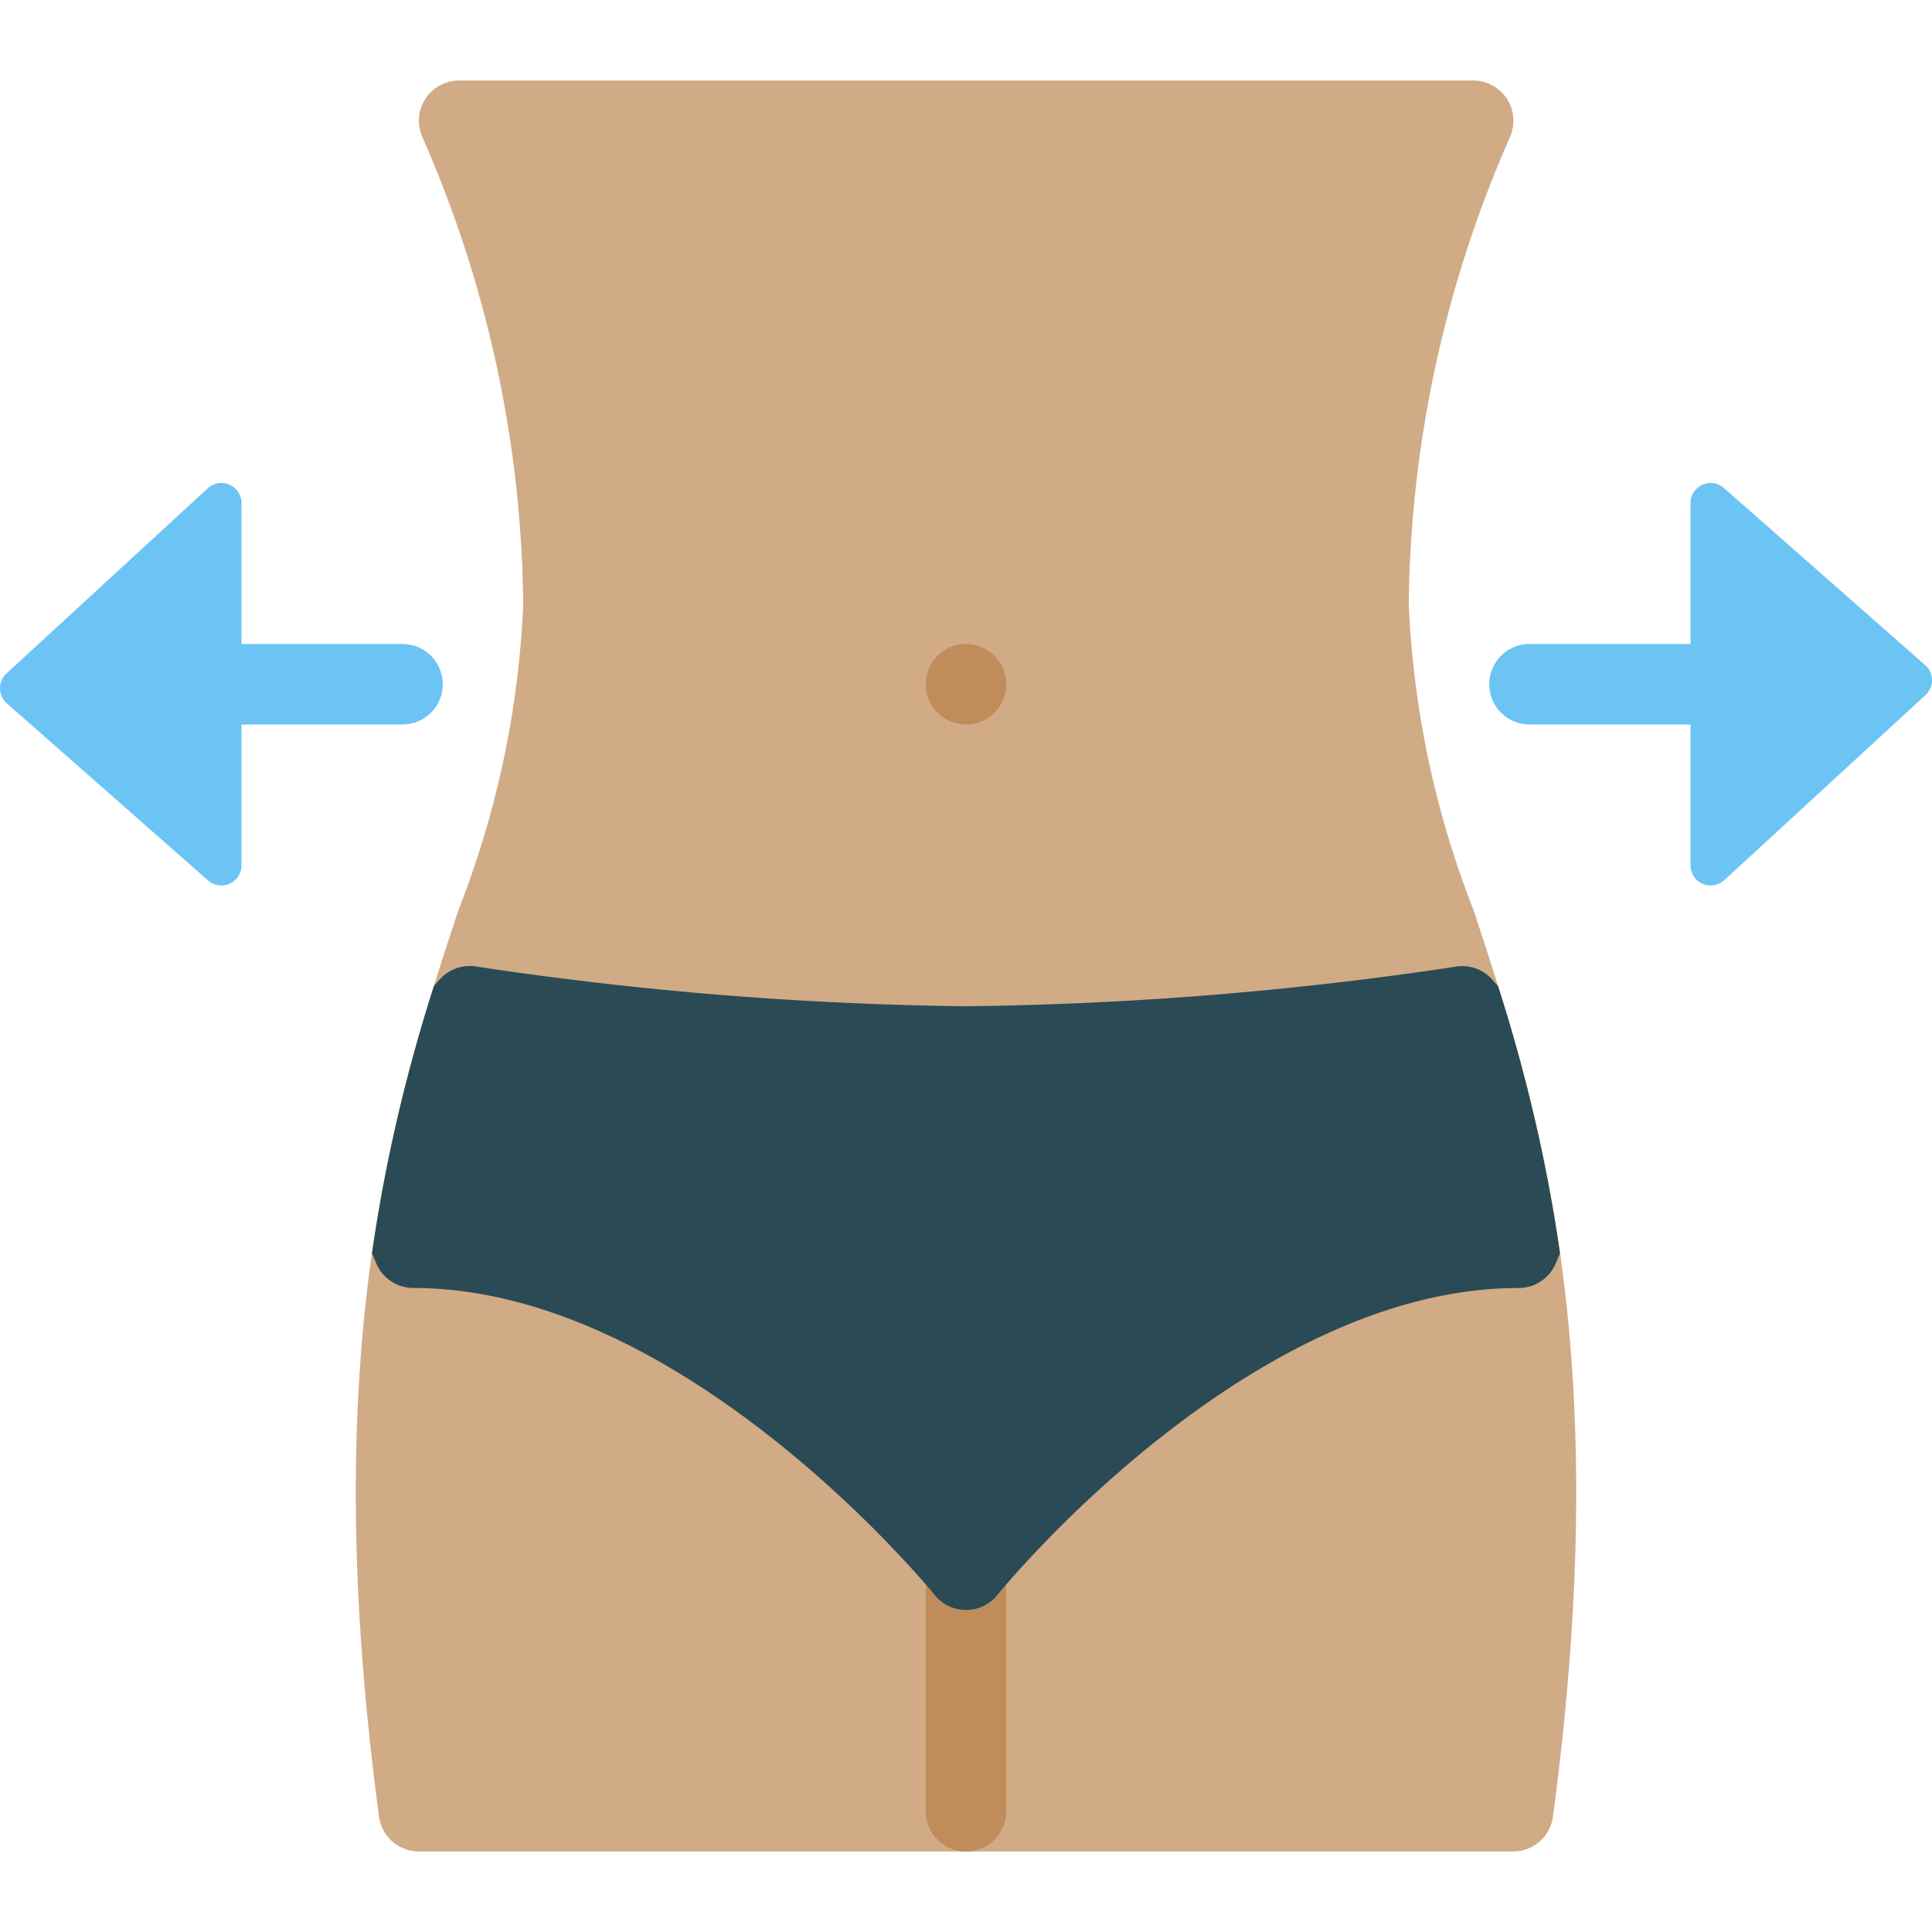<svg xmlns="http://www.w3.org/2000/svg" height="48" width="48" viewBox="0 0 48 48"><path d="M37.592,46H10.408a1,1,0,0,1-.991-.867c-1.572-11.75.394-17.725,1.974-22.525A23.5,23.5,0,0,0,13,15,29.512,29.512,0,0,0,10.491,3.4,1,1,0,0,1,11.405,2H36.6a1,1,0,0,1,1,1,.988.988,0,0,1-.083.4A29.517,29.517,0,0,0,35,15a23.5,23.5,0,0,0,1.609,7.608c1.58,4.8,3.546,10.775,1.974,22.525A1,1,0,0,1,37.592,46Z" fill="#d0ab86"></path><circle cx="24" cy="17" r="1" fill="#bf8c5a"></circle><path d="M24,46a1,1,0,0,1-1-1V39a1,1,0,0,1,2,0v6A1,1,0,0,1,24,46Z" fill="#bf8c5a"></path><path d="M38.651,31.39l.107-.253A40.828,40.828,0,0,0,37.219,24.5l-.143-.161a.989.989,0,0,0-.907-.322A88.073,88.073,0,0,1,24,25a88.078,88.078,0,0,1-12.169-.987,1,1,0,0,0-.907.322l-.143.161a40.746,40.746,0,0,0-1.539,6.641l.107.253a1,1,0,0,0,.921.61c6.739,0,12.889,7.55,12.951,7.626a1,1,0,0,0,1.559,0C24.841,39.55,30.976,32,37.73,32A1,1,0,0,0,38.651,31.39Z" fill="#2a4b55"></path><path d="M5.17,21.875A.5.5,0,0,0,6,21.5V18h4a1,1,0,0,0,0-2H6V12.5a.5.5,0,0,0-.839-.368l-5,4.6a.5.5,0,0,0,.009.743Z" fill="#6cc4f5"></path><path d="M38,18h4v3.5a.5.5,0,0,0,.3.458.509.509,0,0,0,.54-.09l5-4.6a.5.5,0,0,0-.009-.743l-5-4.4A.5.5,0,0,0,42.5,12a.516.516,0,0,0-.206.044A.5.5,0,0,0,42,12.5V16H38a1,1,0,0,0,0,2Z" fill="#6cc4f5"></path></svg>